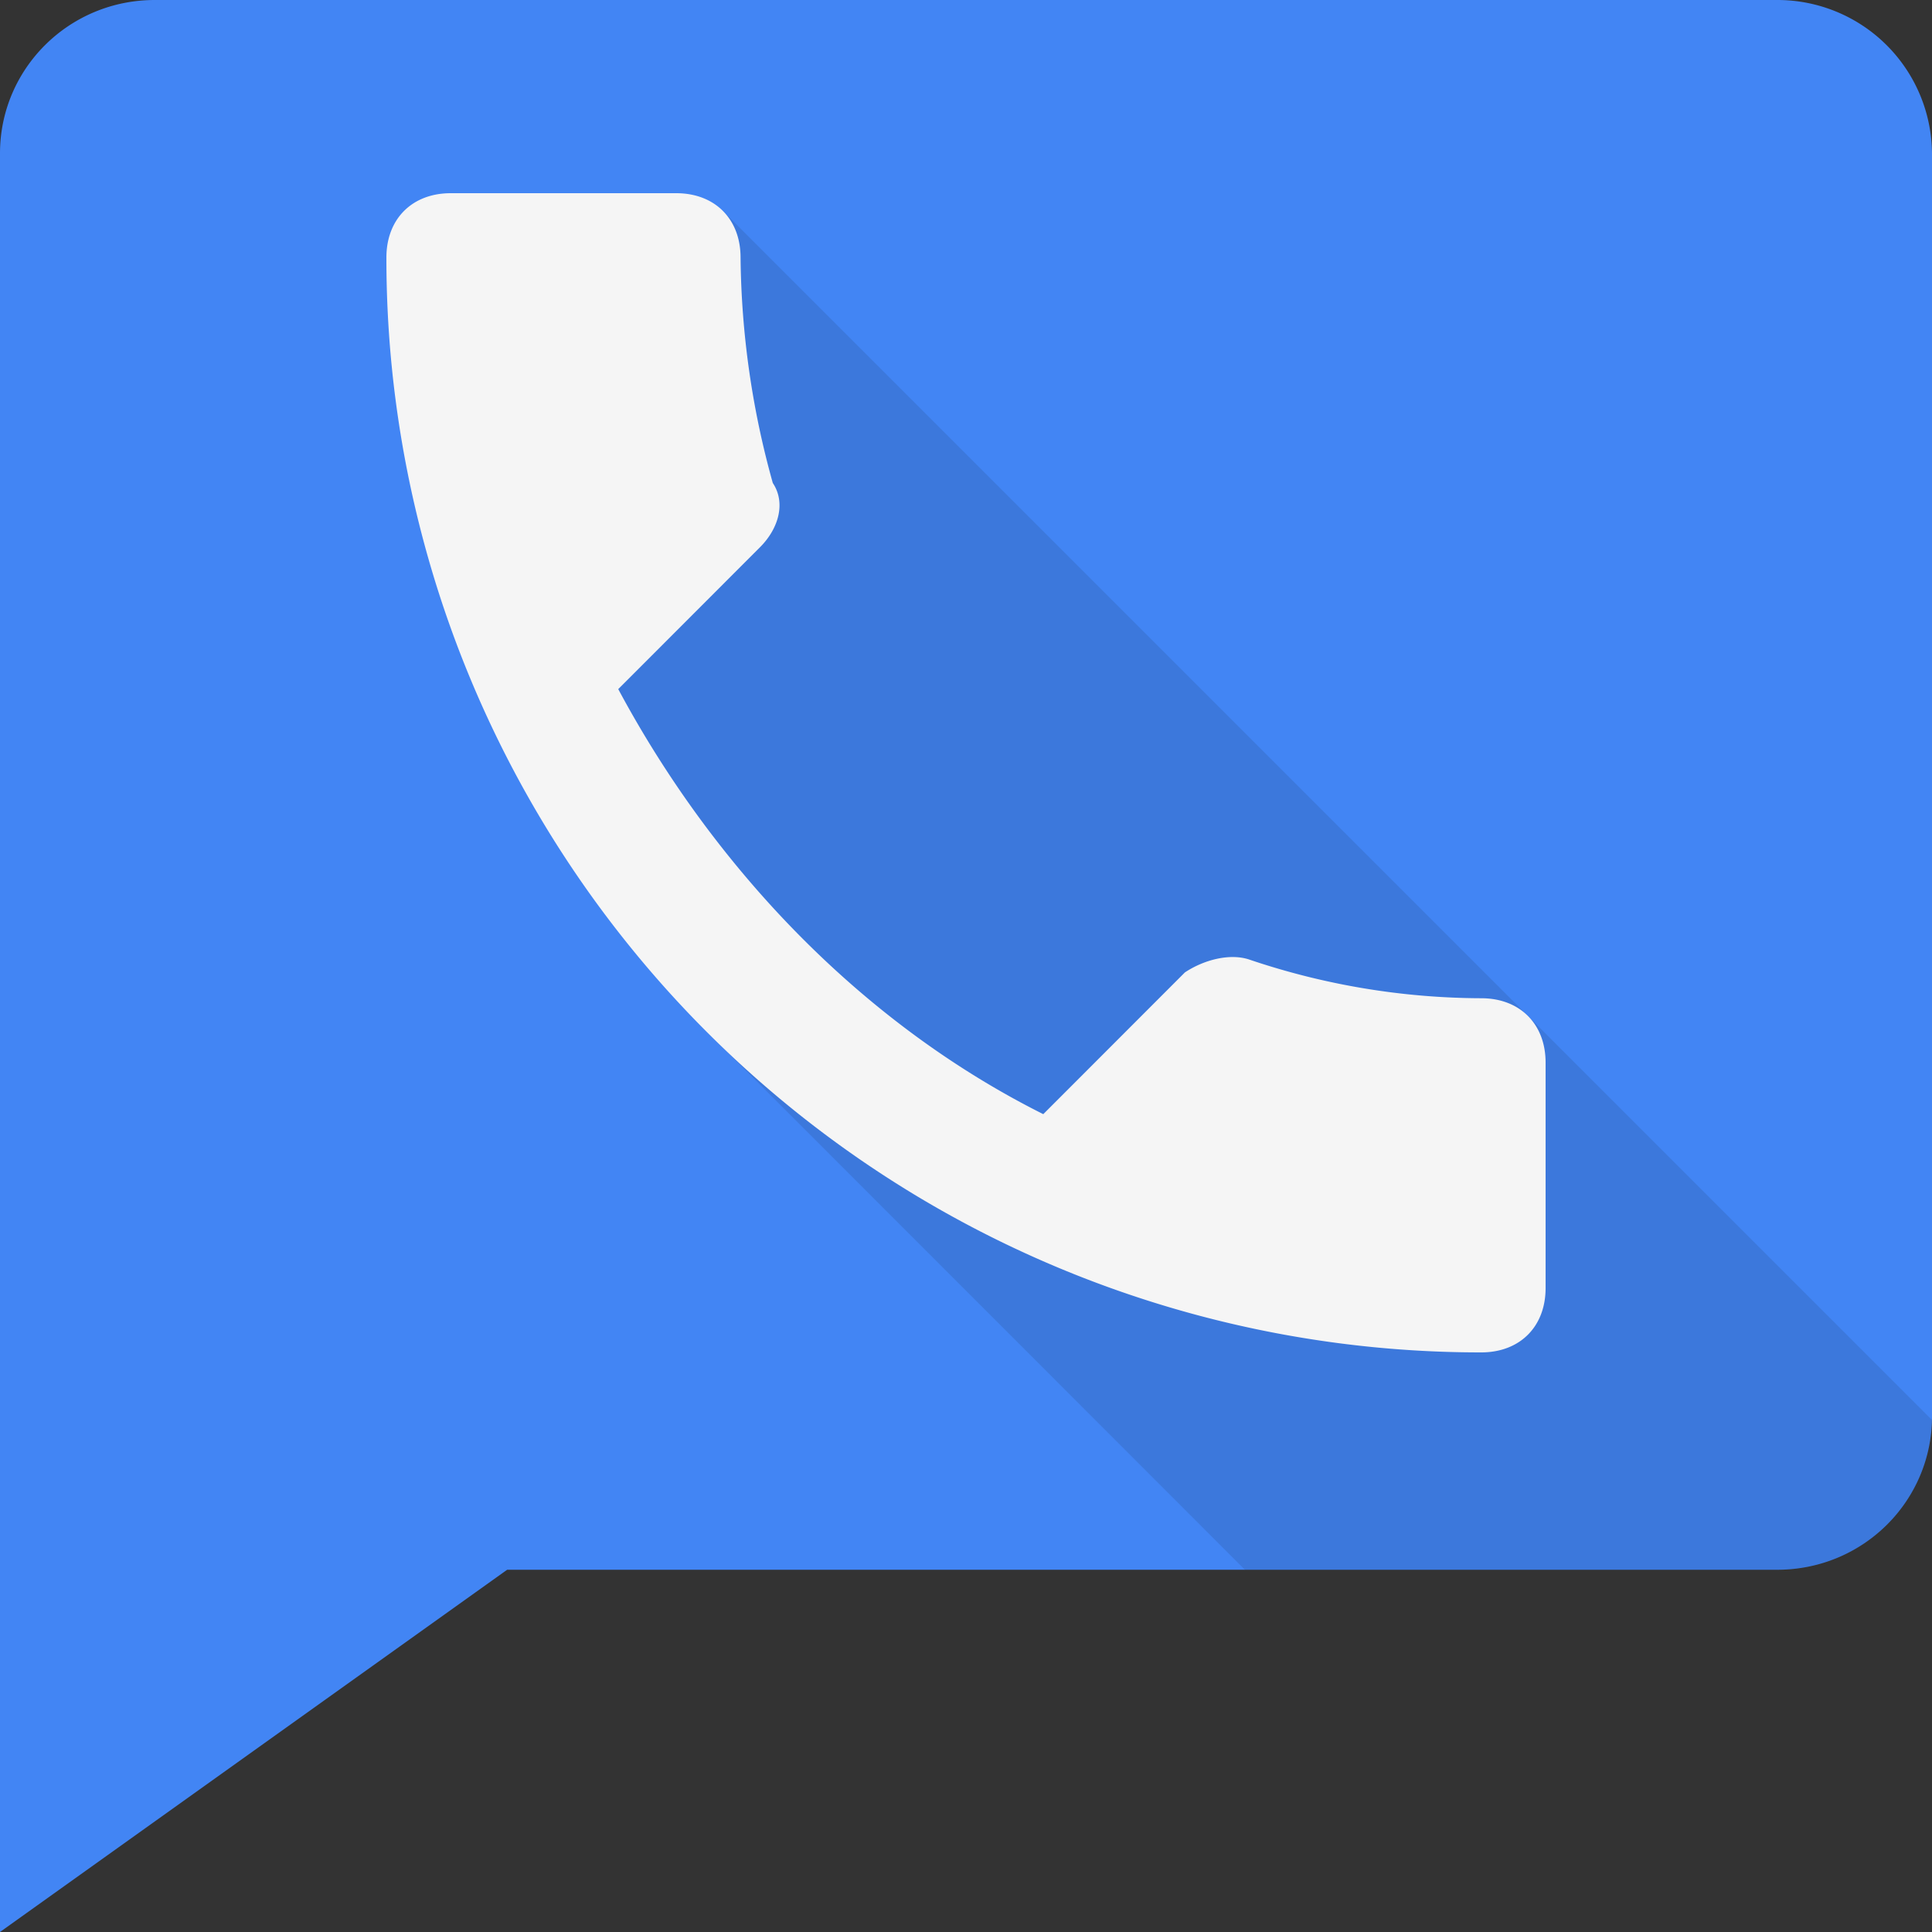 <svg viewBox="0 0 16 16" xmlns="http://www.w3.org/2000/svg"><rect x="0" y="0" width="16" height="16" fill="#333333" stroke="none"/><g fill="none" fill-rule="evenodd"><path d="M4.2 13L0 16V1.27C0 .57.57 0 1.282 0h13.436A1.28 1.28 0 0 1 16 1.27v10.46c0 .701-.57 1.27-1.282 1.27H4.2z" fill="#4285F4"/><path d="M16 11.76L5.984 1.744 4 3.04l1.872 5.52L10.31 13h4.409c.702 0 1.265-.553 1.28-1.24z" fill-opacity=".1" fill="#000"/><path d="M10.347 7.947c-.16-.054-.374 0-.534.106L8.64 9.227C7.147 8.48 5.92 7.2 5.12 5.707l1.173-1.174c.16-.16.214-.373.107-.533a7.173 7.173 0 0 1-.267-1.867c0-.32-.213-.533-.533-.533H3.733c-.32 0-.533.213-.533.533a9.06 9.06 0 0 0 9.067 9.067c.32 0 .533-.213.533-.533V8.8c0-.32-.213-.533-.533-.533a6.04 6.04 0 0 1-1.92-.32z" fill="#F5F5F5"/></g></svg>